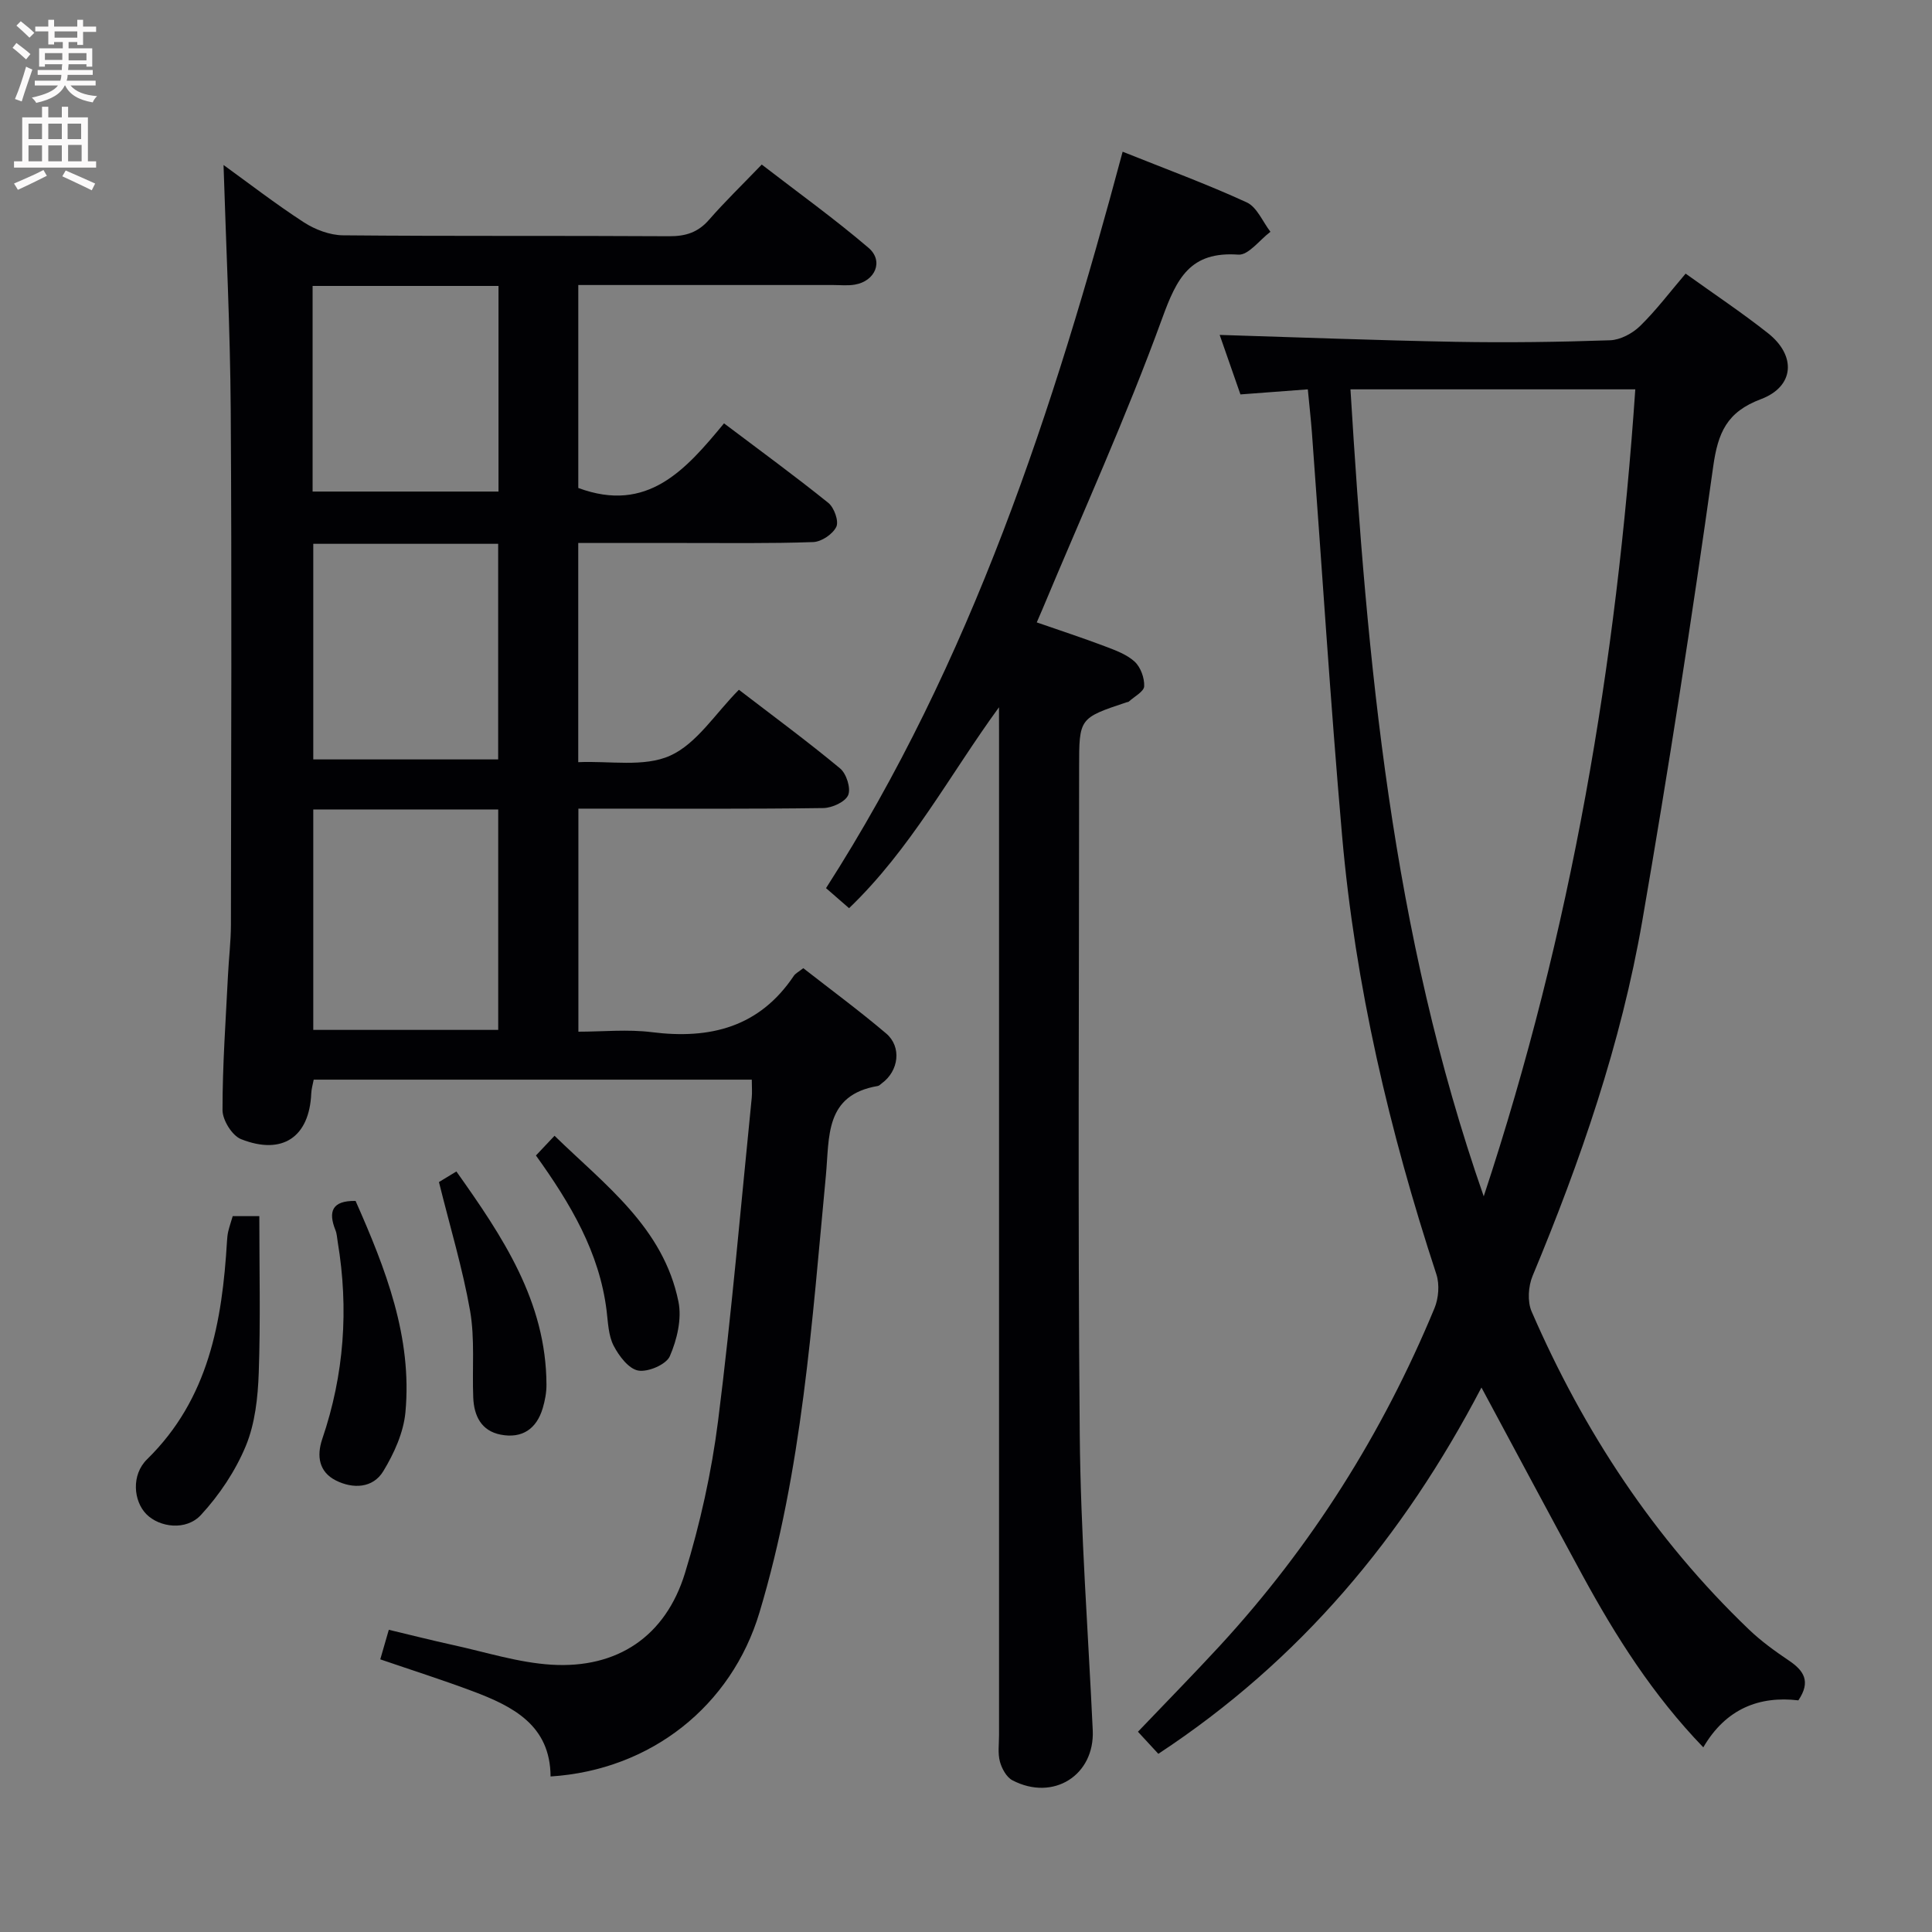 <svg enable-background="new 0 0 400 400" viewBox="0 0 400 400" xmlns="http://www.w3.org/2000/svg"><rect x="0" y="0" width="400" height="400" fill="#808080" stroke="none"/><g fill="#010104"><path d="m78.73 343.55c.61-2.12 1.07-3.69 1.77-6.12 4.41 1.05 8.81 2.17 13.24 3.14 6.8 1.48 13.58 3.67 20.46 4.09 13.63.82 23.59-5.87 27.61-18.94 3.15-10.26 5.51-20.9 6.86-31.54 2.81-22.24 4.72-44.6 6.97-66.91.11-1.12.01-2.27.01-3.74-30.34 0-60.41 0-90.7 0-.18.96-.47 1.9-.51 2.86-.38 8.99-5.94 12.86-14.53 9.46-1.85-.73-3.84-3.94-3.84-6.01-.01-9.3.67-18.61 1.13-27.91.17-3.49.6-6.97.61-10.45.05-35.49.19-70.98-.04-106.48-.11-16.91-.96-33.82-1.49-50.84 5.13 3.7 10.72 8.03 16.63 11.87 2.34 1.51 5.39 2.67 8.13 2.69 22.49.21 44.99.05 67.48.19 3.44.02 6-.79 8.28-3.41 3.28-3.76 6.88-7.24 10.91-11.43 7.6 5.86 15.11 11.26 22.12 17.25 3.18 2.72 1.38 6.9-2.86 7.61-1.46.25-2.99.08-4.49.08-17.48 0-34.95 0-52.75 0v42.02c14.34 5.32 22.25-3.79 30.17-13.38 7.46 5.63 14.66 10.88 21.6 16.47 1.2.97 2.21 3.78 1.65 4.95-.73 1.52-3.08 3.1-4.79 3.16-8.99.32-17.99.18-26.99.19-7.12.01-14.23 0-21.65 0v45.38c6.5-.3 13.62 1.09 19.03-1.35 5.51-2.48 9.33-8.71 14.23-13.64 7.13 5.47 14.2 10.68 20.95 16.28 1.31 1.08 2.27 4.11 1.68 5.52s-3.33 2.66-5.14 2.69c-14.99.21-29.99.12-44.99.12-1.79 0-3.58 0-5.73 0v46.18c5.05 0 10.2-.53 15.21.1 12.07 1.52 22.26-1.03 29.39-11.66.34-.51.99-.82 1.96-1.59 5.75 4.49 11.62 8.82 17.16 13.52 3.27 2.78 2.61 7.77-.9 10.32-.27.2-.53.5-.82.55-11.06 1.87-10 10.56-10.76 18.55-2.89 30.4-4.89 60.95-13.75 90.46-5.8 19.34-22.46 32.62-43.25 33.95-.06-10.61-7.78-14.52-16.15-17.66-6.16-2.31-12.45-4.31-19.11-6.59zm-13.87-175.96v45.64h38.29c0-15.4 0-30.43 0-45.64-12.92 0-25.38 0-38.29 0zm0-55v44.64h38.28c0-15.06 0-29.76 0-44.64-12.91 0-25.37 0-38.28 0zm38.35-10.82c0-14.42 0-28.46 0-42.57-12.98 0-25.58 0-38.49 0v42.57z"/><path d="m270.77 80.61c-4.87.37-9.31.7-13.95 1.05-1.55-4.42-3.08-8.81-4.3-12.32 16.11.49 32.47 1.13 48.84 1.43 10.66.19 21.33.05 31.98-.32 2.14-.07 4.65-1.42 6.22-2.95 3.31-3.23 6.12-6.97 9.43-10.85 5.83 4.19 11.62 8.04 17.05 12.33 5.9 4.66 5.5 11.04-1.46 13.66-7.06 2.65-8.9 6.92-9.89 14.02-4.39 31.38-9.26 62.71-14.66 93.93-4.4 25.45-12.81 49.78-22.73 73.59-.89 2.14-1.09 5.28-.2 7.34 10.77 24.83 25.4 47.09 45.03 65.88 2.51 2.4 5.38 4.47 8.27 6.42 3.03 2.05 4.59 4.29 1.93 8.22-8.02-.95-14.99 1.68-19.68 9.73-10.46-10.85-18.14-22.99-25.04-35.67-6.87-12.64-13.64-25.34-20.89-38.83-16.19 30.99-37.57 56.55-66.9 75.84-1.53-1.66-2.74-2.97-4.22-4.57 5.79-6.07 11.45-11.83 16.93-17.77 19-20.64 33.73-44.02 44.46-69.91.86-2.07 1.08-4.93.4-7.02-9.72-29.61-16.81-59.8-19.53-90.87-2.43-27.8-4.18-55.67-6.25-83.51-.22-2.8-.53-5.6-.84-8.85zm67.8 0c-20.41 0-39.44 0-58.97 0 3.46 56.51 8.44 112.26 27.59 167.08 18.22-55.07 27.5-110.39 31.38-167.08z"/><path d="m206.83 146.43c-10.24 14.05-18.22 29.29-31.04 41.6-1.68-1.46-3.25-2.82-4.77-4.15 30.14-46.97 47.09-98.93 61.41-152.47 8.85 3.55 17.42 6.69 25.69 10.49 2.12.97 3.3 4 4.91 6.09-2.22 1.66-4.55 4.88-6.64 4.73-9.99-.71-12.74 4.85-15.79 13.24-7.43 20.42-16.45 40.26-24.84 60.33-.31.75-.64 1.49-1.11 2.57 4.83 1.68 9.52 3.21 14.14 4.96 2.16.82 4.5 1.67 6.14 3.18 1.23 1.14 2.04 3.38 1.96 5.09-.05 1.1-2.04 2.12-3.17 3.16-.11.1-.31.1-.47.15-9.83 3.28-9.83 3.28-9.83 13.56 0 45.99-.28 91.98.13 137.96.18 20.44 1.74 40.86 2.69 61.29.44 9.32-8.16 14.8-16.63 10.38-1.23-.64-2.2-2.43-2.59-3.87-.46-1.72-.18-3.64-.18-5.47 0-69.15 0-138.3 0-207.45-.01-1.78-.01-3.57-.01-5.37z"/><path d="m48.18 251.79h5.51c0 10.93.26 21.7-.12 32.45-.18 5.09-.76 10.48-2.67 15.11-2.15 5.19-5.47 10.16-9.29 14.3-3.07 3.33-8.58 2.59-11.3-.15-2.68-2.71-3.17-8.13.14-11.37 12.77-12.51 15.55-28.48 16.55-45.19.04-.66.1-1.33.25-1.97.23-.97.55-1.9.93-3.18z"/><path d="m73.62 248.64c6.22 14.06 11.76 28.18 10.32 43.75-.39 4.2-2.35 8.53-4.58 12.2-2.16 3.57-6.32 3.7-9.85 1.91-3.42-1.74-4.01-4.97-2.79-8.57 4.54-13.32 5.51-26.94 3.2-40.8-.14-.82-.16-1.68-.47-2.44-1.54-3.85-.71-6.14 4.17-6.05z"/><path d="m90.88 244.73c.71-.43 1.96-1.19 3.61-2.19 9.55 13.47 18.59 26.88 18.65 44.15.01 1.62-.31 3.29-.77 4.85-1.28 4.32-4.29 6.34-8.7 5.49-4.04-.78-5.54-3.91-5.69-7.69-.24-5.98.36-12.09-.65-17.93-1.54-8.77-4.14-17.35-6.45-26.68z"/><path d="m110.96 239.23c1.37-1.46 2.38-2.53 3.85-4.08 10.48 10.21 22.55 19.01 25.66 34.37.72 3.55-.31 7.86-1.79 11.27-.75 1.72-4.51 3.33-6.54 2.97-1.98-.35-4-3.03-5.1-5.16-1.08-2.11-1.15-4.79-1.45-7.25-1.49-12.09-7.48-22.15-14.63-32.12z"/></g><path d="m2.6 9.9.8-1c.9.7 1.9 1.4 2.9 2.3l-.9 1.1c-1.1-1-2-1.8-2.8-2.4zm.5 10.6c.9-2.1 1.6-4.3 2.3-6.7.4.2.8.4 1.3.6-.7 2.1-1.5 4.3-2.2 6.6zm.3-15.2.9-.9c1 .8 2 1.6 2.8 2.4l-1 1c-.9-.9-1.8-1.7-2.7-2.5zm12.6-1.2h1.2v1.4h2.7v1.1h-2.7v2.7h-1.2v-.6h-1.8v1.3h4.9v3.8h-1.2v-.5h-3.7c0 .4-.1.9-.1 1.2h5.1v1h-5.2c0 .5-.1.9-.2 1.2h6v1h-5.2c1.1 1.3 2.9 2 5.5 2.2-.4.4-.7.8-.9 1.3-2.9-.5-4.8-1.6-5.7-3.5h-.1c-.8 1.7-2.7 2.9-5.9 3.6-.2-.4-.6-.8-.9-1.1 2.8-.6 4.6-1.4 5.4-2.5h-4.8v-1h5.3c.1-.3.2-.7.2-1.2h-4.9v-1h5c0-.4 0-.8.1-1.2h-3.6v.5h-1.2v-3.8h4.9v-1.3h-1.8v.5h-1.2v-2.7h-2.7v-1h2.7v-1.4h1.2v1.4h4.8zm-6.7 8.3h3.6c0-.4 0-.9 0-1.4h-3.6zm1.9-4.6h4.8v-1.3h-4.7v1.3zm6.7 3.2h-3.7v1.5h3.7z" fill="#fbfafa"/><path d="m8.7 22.1h1.3v2.2h2.8v-2.2h1.3v2.2h4.1v9.1h1.7v1.3h-17v-1.3h1.7v-9.1h4.1zm.3 13.1.7 1.2c-1.8.9-3.8 1.9-6 2.9-.2-.4-.5-.8-.8-1.3 2.3-1 4.4-1.9 6.1-2.8zm-3.1-6.4h2.8v-3.2h-2.8zm0 4.6h2.8v-3.3h-2.8zm4.1-4.6h2.8v-3.2h-2.8zm0 4.6h2.8v-3.3h-2.8zm3.6 1.9c2.1.9 4.1 1.8 6.1 2.7l-.7 1.4c-2.2-1.1-4.2-2-6.1-2.9zm3.2-9.7h-2.8v3.2h2.8zm-2.7 7.8h2.8v-3.4h-2.8z" fill="#fbfafa"/></svg>